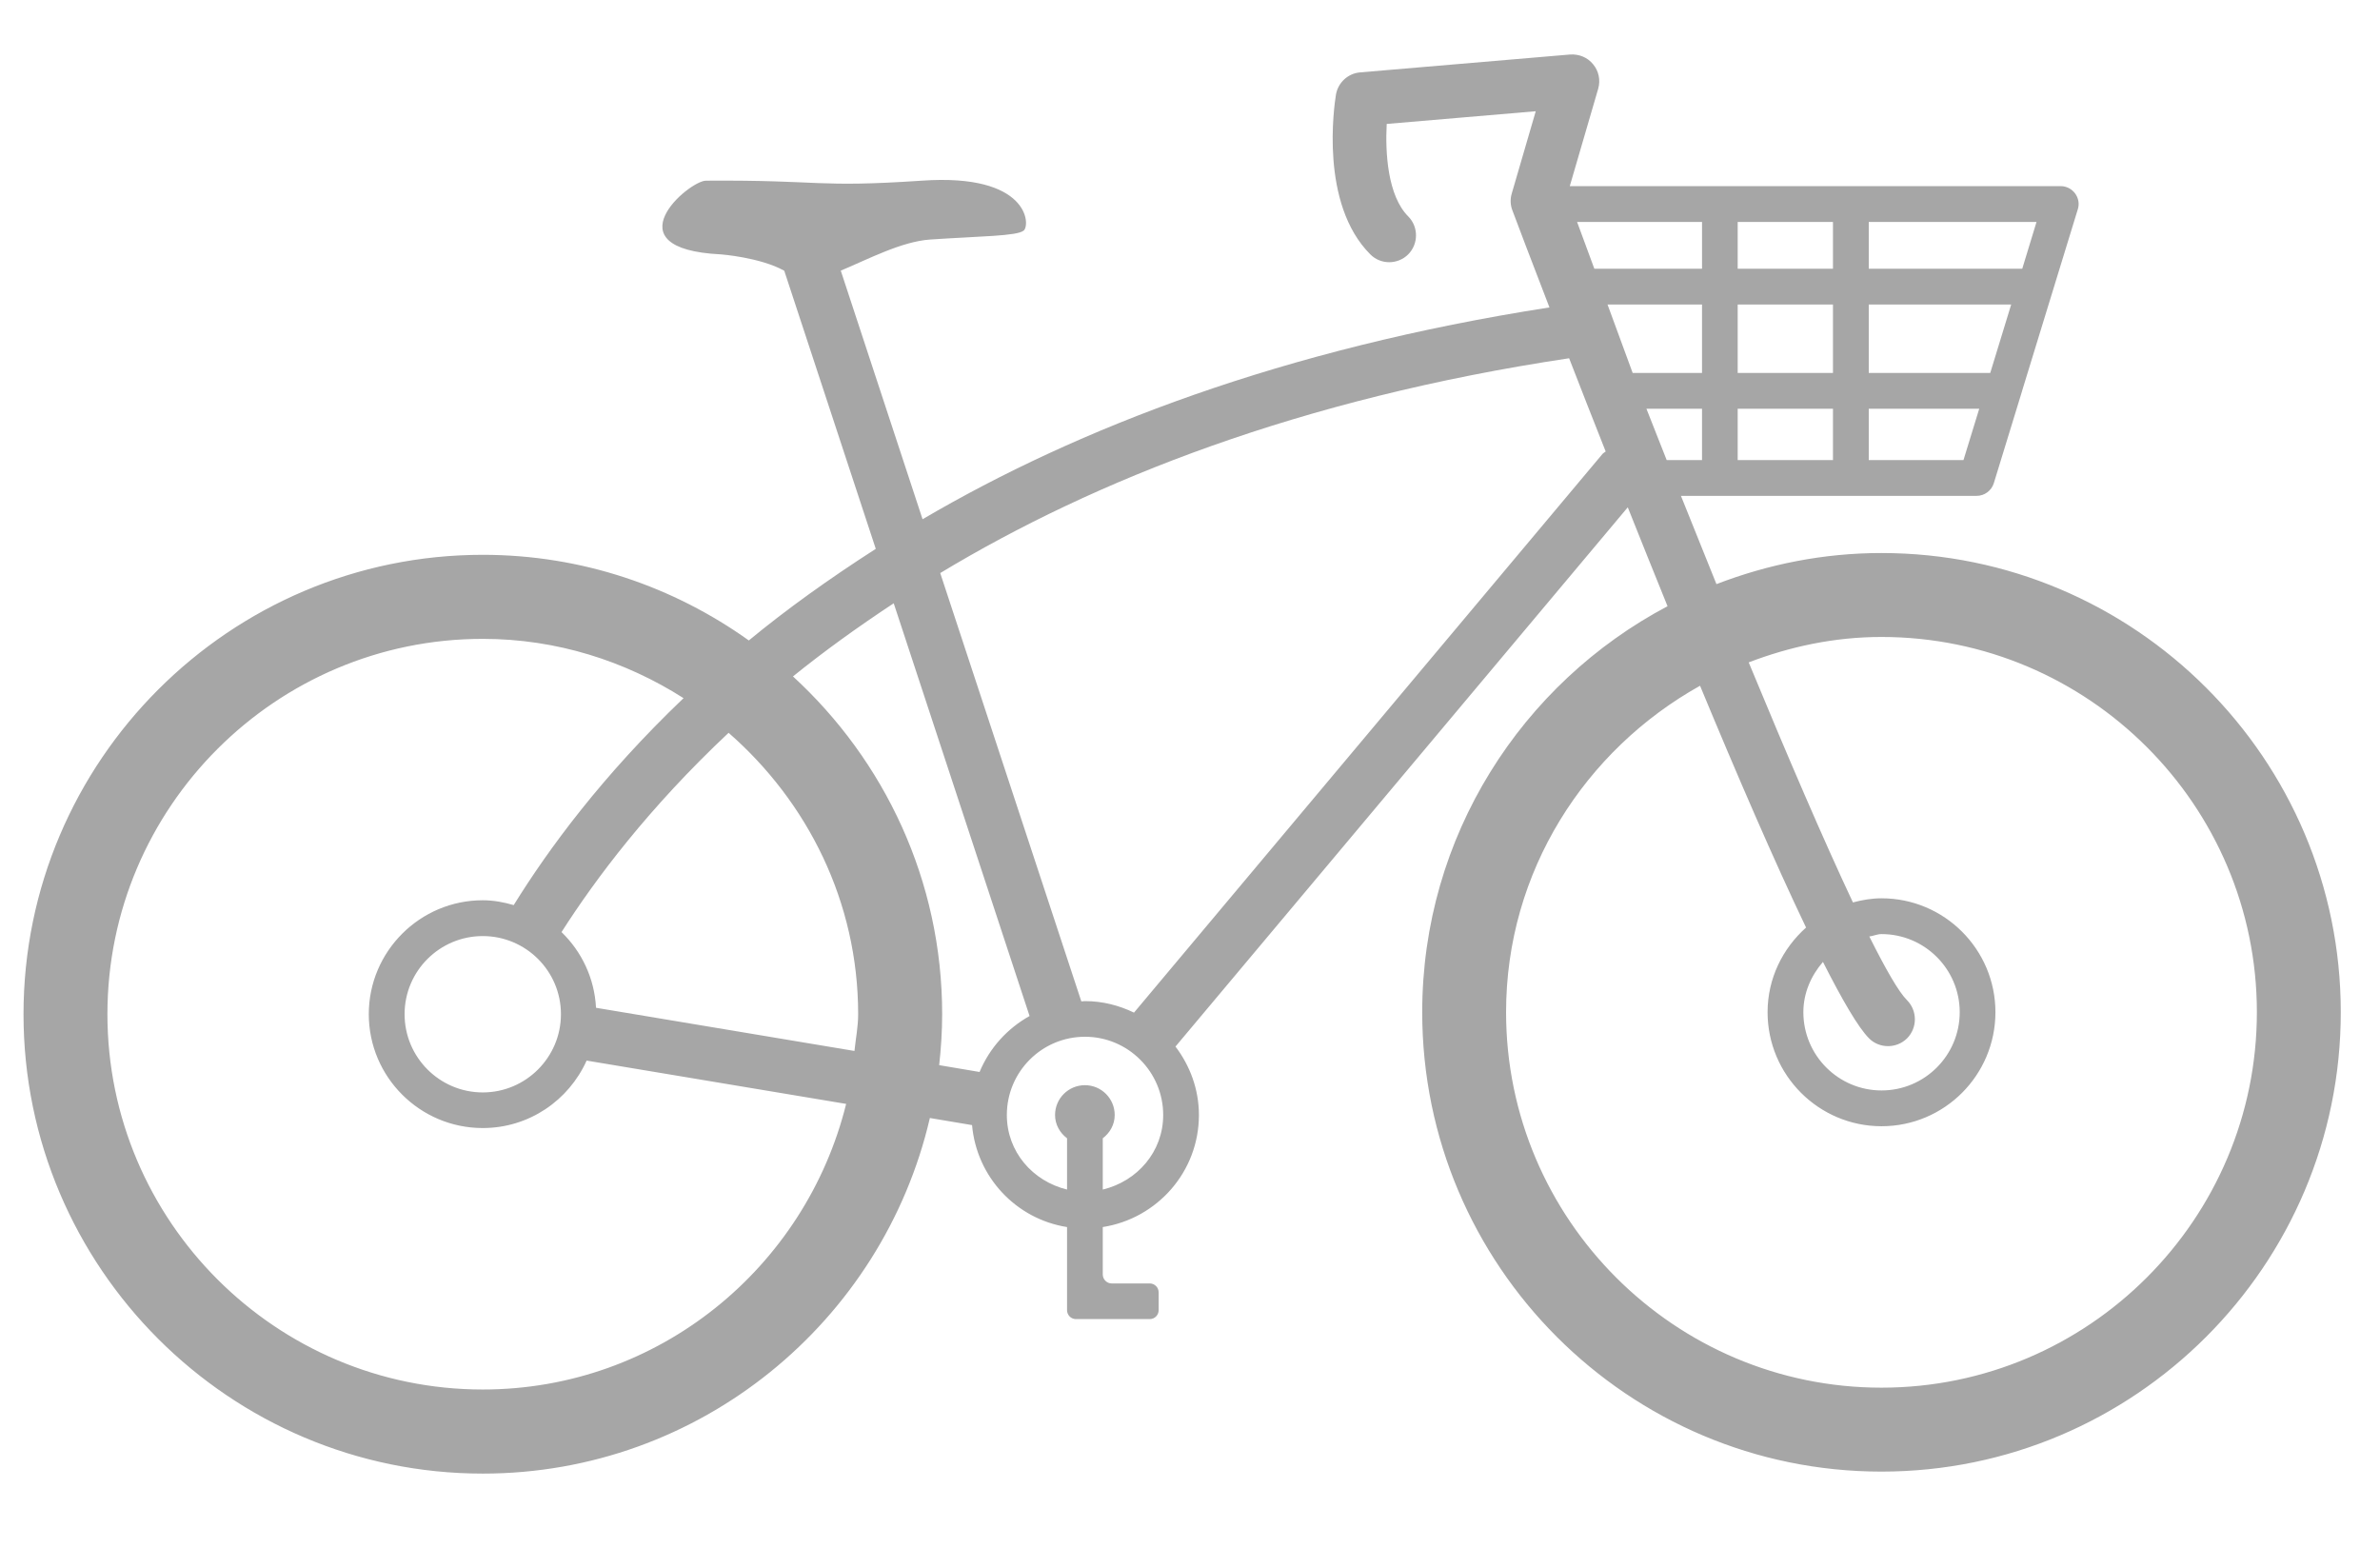 <?xml version="1.0" encoding="utf-8"?>
<!-- Generator: Adobe Illustrator 15.0.2, SVG Export Plug-In . SVG Version: 6.00 Build 0)  -->
<!DOCTYPE svg PUBLIC "-//W3C//DTD SVG 1.1//EN" "http://www.w3.org/Graphics/SVG/1.1/DTD/svg11.dtd">
<svg version="1.1" id="Layer_1" xmlns="http://www.w3.org/2000/svg" xmlns:xlink="http://www.w3.org/1999/xlink" x="0px" y="0px"
	 width="193px" height="125.549px" viewBox="0 0 193 125.549" enable-background="new 0 0 193 125.549" xml:space="preserve">
<g>
	<g>
		<path fill="#A6A6A6" d="M152.572,44.845c-4.715,0-9.212,0.916-13.381,2.522c-0.95-2.366-1.918-4.756-2.879-7.157h23.976
			c0.634,0,1.203-0.415,1.394-1.025l2.286-7.451c0-0.017,0.011-0.023,0.011-0.04v-0.006l4.515-14.717
			c0.144-0.438,0.052-0.921-0.219-1.284c-0.271-0.369-0.708-0.593-1.157-0.593h-39.821l2.303-7.894
			c0.201-0.691,0.052-1.434-0.409-1.986c-0.448-0.559-1.14-0.841-1.865-0.794L110.293,5.87c-0.985,0.081-1.791,0.829-1.958,1.808
			c-0.139,0.893-1.33,8.833,2.787,12.949c0.84,0.847,2.222,0.847,3.074,0c0.841-0.852,0.841-2.234,0-3.08
			c-1.67-1.67-1.871-5.171-1.744-7.497l12.085-1.03l-1.945,6.673c-0.139,0.46-0.115,0.944,0.057,1.382
			c0.433,1.157,1.509,3.996,3,7.854c-21.562,3.351-38.209,9.766-50.836,17.176L68.18,21.946c2.234-0.933,4.923-2.361,7.249-2.522
			c4.065-0.276,7.053-0.271,7.589-0.731c0.547-0.46,0.42-4.652-8.269-4.042c-8.677,0.582-7.992-0.063-17.498,0
			c-1.394,0-7.865,5.533,1.209,5.977c0,0,3.161,0.236,5.125,1.319h0.012c0.011,0.011,0,0.029,0.011,0.04l7.411,22.519
			c-3.794,2.436-7.255,4.917-10.295,7.428c-6.098-4.353-13.525-6.944-21.575-6.944c-20.521,0-37.242,16.715-37.242,37.251
			c0,20.544,16.721,37.253,37.242,37.253c17.636,0,32.428-12.345,36.257-28.835l3.42,0.575c0.375,4.215,3.564,7.612,7.704,8.269
			v6.736c0,0.403,0.322,0.726,0.72,0.726h5.988c0.397,0,0.72-0.322,0.72-0.726v-1.439c0-0.402-0.323-0.726-0.72-0.726h-3.092
			c-0.391,0-0.72-0.334-0.72-0.725v-3.847c4.405-0.691,7.797-4.479,7.797-9.086c0-2.096-0.732-4.008-1.9-5.551L132,41.137
			c1.042,2.62,2.124,5.303,3.225,8.021c-11.815,6.248-19.894,18.653-19.894,32.92c0,20.545,16.703,37.254,37.241,37.254
			c20.539,0,37.248-16.709,37.248-37.254C189.82,61.542,173.111,44.845,152.572,44.845z M151.542,17.996h13.605l-1.157,3.794
			h-12.448V17.996z M151.542,24.692h11.55l-1.698,5.55h-9.852V24.692z M151.542,33.145h8.959l-1.278,4.163h-7.681V33.145z
			 M140.913,17.996h7.727v3.794h-7.727V17.996z M140.913,24.692h7.727v5.55h-7.727V24.692z M140.913,33.145h7.727v4.163h-7.727
			V33.145z M138.022,17.996v3.794h-8.734l-1.399-3.794H138.022z M39.148,112.675c-16.779,0-30.437-13.657-30.437-30.436
			c0-16.776,13.658-30.434,30.437-30.434c6,0,11.562,1.802,16.283,4.808c-6.604,6.305-10.952,12.232-13.773,16.781
			c-0.794-0.23-1.629-0.392-2.51-0.392c-5.09,0-9.242,4.146-9.242,9.236c0,5.101,4.151,9.235,9.242,9.235
			c3.754,0,6.973-2.246,8.423-5.47l21.045,3.512C65.329,102.784,53.416,112.675,39.148,112.675z M45.488,82.24
			c0,3.5-2.845,6.345-6.339,6.345c-3.495,0-6.34-2.845-6.34-6.345c0-3.501,2.845-6.334,6.34-6.334
			C42.643,75.906,45.488,78.739,45.488,82.24z M69.291,85.222l-20.958-3.501c-0.126-2.407-1.169-4.561-2.798-6.138
			c2.775-4.342,7.071-10.073,13.548-16.16C65.479,65.009,69.59,73.119,69.59,82.24C69.59,83.264,69.389,84.232,69.291,85.222z
			 M79.436,86.926l-3.276-0.553c0.15-1.359,0.242-2.729,0.242-4.134c0-10.837-4.681-20.576-12.098-27.388
			c2.47-1.998,5.211-3.979,8.17-5.931L83.49,82.389C81.676,83.403,80.242,84.992,79.436,86.926z M89.426,96.461v-4.157
			c0.576-0.438,0.968-1.105,0.968-1.889c0-1.336-1.083-2.418-2.413-2.418c-1.342,0-2.424,1.082-2.424,2.418
			c0,0.783,0.397,1.451,0.973,1.889v4.157c-2.787-0.68-4.883-3.063-4.883-6.046c0-3.501,2.833-6.345,6.339-6.345
			c3.489,0,6.34,2.844,6.34,6.345C94.326,93.41,92.207,95.793,89.426,96.461z M129.944,36.818L91.959,82.113
			c-1.221-0.588-2.551-0.933-3.973-0.933c-0.104,0-0.201,0.022-0.299,0.022L76.246,46.469c12.5-7.543,29.176-14.142,50.998-17.418
			c0.903,2.321,1.899,4.877,2.965,7.56C130.117,36.686,130.02,36.732,129.944,36.818z M130.358,24.692h7.664v5.55h-5.625
			L130.358,24.692z M135.155,37.308c-0.547-1.399-1.089-2.781-1.642-4.163h4.509v4.163H135.155z M152.572,112.526
			c-16.778,0-30.441-13.658-30.441-30.448c0-11.412,6.408-21.266,15.73-26.471c3.046,7.347,6.062,14.311,8.597,19.608
			c-1.895,1.693-3.121,4.123-3.121,6.863c0,5.102,4.151,9.248,9.241,9.248c5.102,0,9.236-4.146,9.236-9.248
			c0-5.09-4.135-9.235-9.236-9.235c-0.812,0-1.577,0.139-2.32,0.334c-2.354-4.998-5.314-11.875-8.452-19.464
			c3.356-1.284,6.961-2.062,10.767-2.062c16.779,0,30.442,13.652,30.442,30.427C183.015,98.868,169.352,112.526,152.572,112.526z
			 M154.651,81.111c-0.668-0.656-1.728-2.499-3.063-5.171c0.34-0.046,0.64-0.195,0.99-0.195c3.501,0,6.34,2.844,6.34,6.333
			c0,3.501-2.839,6.346-6.34,6.346c-3.495,0-6.339-2.845-6.339-6.346c0-1.565,0.633-2.971,1.589-4.076
			c1.543,3.04,2.851,5.309,3.737,6.195c0.42,0.427,0.984,0.634,1.543,0.634c0.547,0,1.111-0.207,1.543-0.634
			C155.492,83.345,155.492,81.963,154.651,81.111z"/>
	</g>
</g>
</svg>

